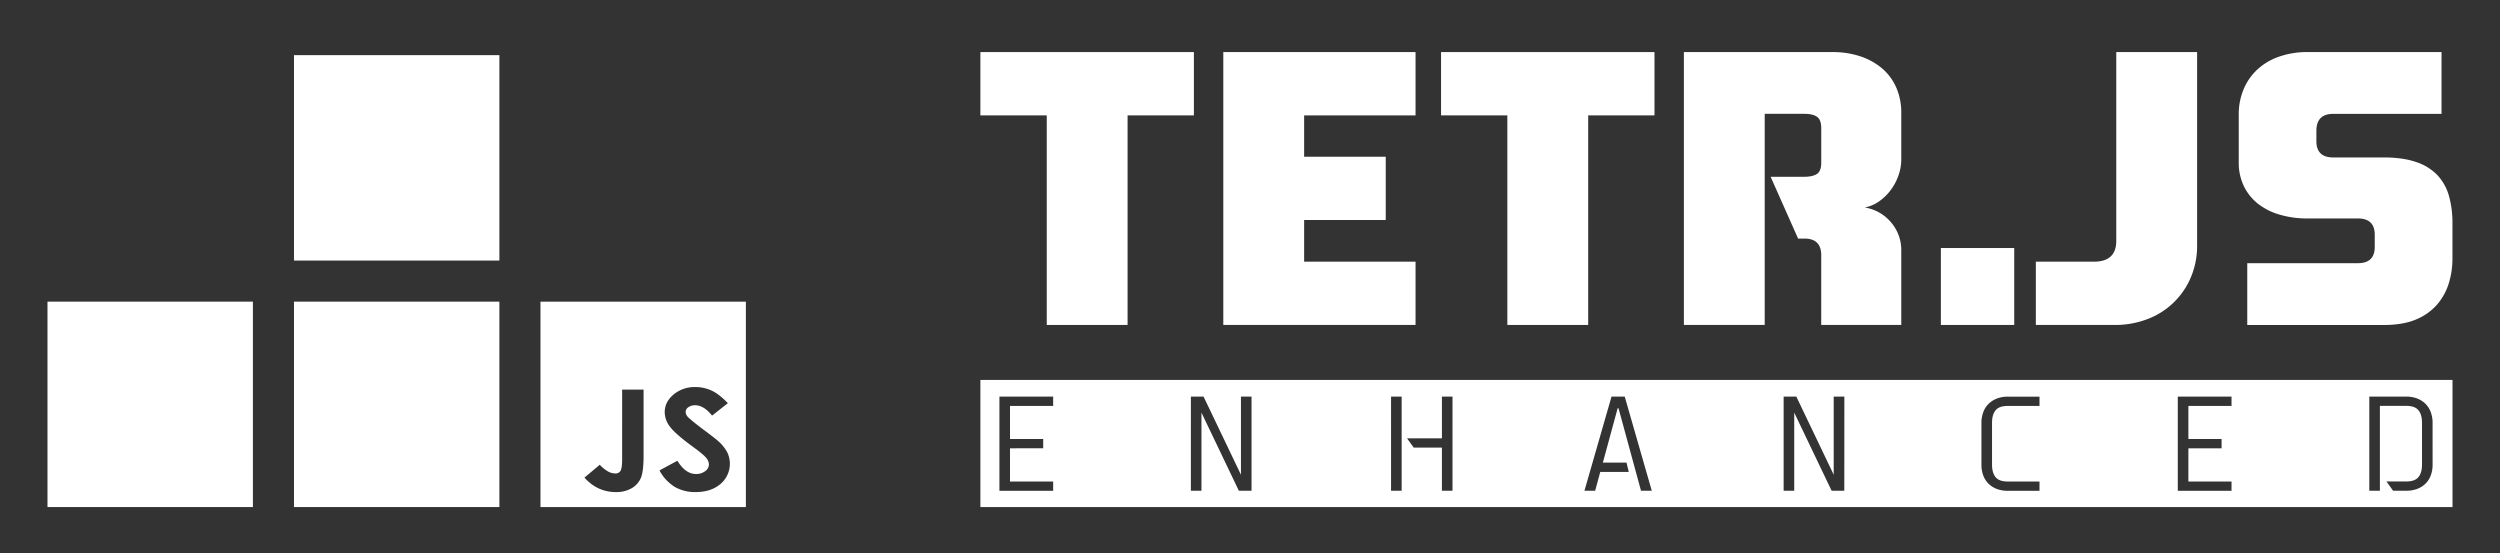 <svg id="Layer_1" data-name="Layer 1" xmlns="http://www.w3.org/2000/svg" viewBox="0 0 1632 361"><rect x="0" y="0" width="1632" height="361" fill="#333333" stroke="none"/><defs><style>.cls-1{fill:#fff;}</style></defs><title>Mono Logo White</title><rect class="cls-1" x="31" y="196.91" width="134.09" height="134.09"/><rect class="cls-1" x="191.91" y="196.91" width="134.09" height="134.09"/><rect class="cls-1" x="191.91" y="36" width="134.09" height="134.09"/><path class="cls-1" d="M352.82,196.91V331H486.91V196.91Zm67.31,100.72q0,10.35-1.84,14.51a14.13,14.13,0,0,1-6.06,6.64,19.77,19.77,0,0,1-10.13,2.46q-12.08,0-20.58-9.45l10-8.39a23.21,23.21,0,0,0,5.67,4.53,10.13,10.13,0,0,0,4.52,1.15,3.7,3.7,0,0,0,3.33-1.68c.72-1.13,1.09-3.6,1.09-7.42V254.32h14ZM470.26,316q-6.21,5.24-16.21,5.23a26.37,26.37,0,0,1-13.61-3.41,28,28,0,0,1-9.92-10.74l11.69-6.31q5.28,8.66,12.14,8.66a9.61,9.61,0,0,0,6-1.87,5.37,5.37,0,0,0,2.44-4.3,7,7,0,0,0-1.85-4.44q-1.83-2.22-8.11-6.79-11.94-8.7-15.43-13.42a15.87,15.87,0,0,1-3.48-9.43q0-6.79,5.79-11.65a21.49,21.49,0,0,1,14.3-4.86,24.79,24.79,0,0,1,10.43,2.26q4.95,2.26,10.72,8.25l-10.31,8.13q-5.42-6.75-11.05-6.75a7.28,7.28,0,0,0-4.48,1.31,3.7,3.7,0,0,0-1.74,2.95,4.73,4.73,0,0,0,1.24,3.11q1.69,1.95,10.21,8.39,8,5.94,9.65,7.5a26.23,26.23,0,0,1,6,7.3A17.26,17.26,0,0,1,470.26,316Z"/><path class="cls-1" d="M779.37,34V75.32H736.08V212.13H683.32V75.32H640V34Z"/><path class="cls-1" d="M924.07,34V75.32H851.34v27h53.27V143.6H851.34v27.22h72.73v41.31H798.57V34Z"/><path class="cls-1" d="M1080.05,34V75.32h-43.28V212.13H984V75.32H940.72V34Z"/><path class="cls-1" d="M1196.33,34a56.75,56.75,0,0,1,17.93,2.72,42.93,42.93,0,0,1,14.21,7.79,34.75,34.75,0,0,1,9.35,12.5,40.69,40.69,0,0,1,3.33,16.82v30.43a31.19,31.19,0,0,1-1.79,10.15,35.19,35.19,0,0,1-5,9.52,33.47,33.47,0,0,1-7.55,7.43,24.21,24.21,0,0,1-9.48,4.08,28.31,28.31,0,0,1,17.29,9.89,27.62,27.62,0,0,1,6.53,18.06v48.74H1188.9v-46q-.26-10.4-11-10.39h-4.1l-17.93-40.33h21.77c3.76,0,6.57-.62,8.45-1.86s2.82-3.67,2.82-7.3V83.73q0-5.45-2.69-7.42c-1.79-1.32-4.57-2-8.32-2H1152v137.8h-52.76V34Z"/><path class="cls-1" d="M1267,161.91h47.89v50.22H1267Z"/><path class="cls-1" d="M1434.27,34V160.18a52.31,52.31,0,0,1-4.1,20.9,49.6,49.6,0,0,1-28.3,27.22,58.48,58.48,0,0,1-21.39,3.83H1329V170.82h38.42q14.08-.25,14.08-13.61V34Z"/><path class="cls-1" d="M1593.83,34V74.33h-70.69q-10.76,0-11,10.64v7.17q0,10.64,11,10.64h33q12.54,0,21.13,3a33.79,33.79,0,0,1,13.83,8.53,32.56,32.56,0,0,1,7.55,13.49,64.57,64.57,0,0,1,2.31,18.06v23a54.05,54.05,0,0,1-2.43,16.2,38.51,38.51,0,0,1-7.69,13.86,36.78,36.78,0,0,1-13.7,9.65q-8.46,3.58-21,3.58h-89.13V171.81h72.22q11,0,11-10.64v-7.92q0-10.63-11-10.64h-33a63,63,0,0,1-18-2.47A41.39,41.39,0,0,1,1474,133a33.09,33.09,0,0,1-9.22-11.5,35.32,35.32,0,0,1-3.33-15.71V75.07A42.4,42.4,0,0,1,1464.74,58,37.24,37.24,0,0,1,1474,45a40.46,40.46,0,0,1,14.22-8.17,55.58,55.58,0,0,1,18-2.84Z"/><path class="cls-1" d="M640,248v83h961V248Zm47.5,17H659.33v21.59H681v6.06H659.33v21.68H687.5v6.06H652.42V258.9H687.5ZM817,320.35h-8.28l-24.41-51v51h-6.91V258.9h8.28l24.41,51v-51H817Zm98,0h-6.92V258.9H915Zm33.19,0h-6.91V292.19H922.86l-4.35-6.06h22.78V258.9h6.91Zm123.06,0-14.68-53.85H1056l-9.65,35.5h15.45l1.45,6.06h-18.6l-3.33,12.29h-7L1052,258.9h8.62l17.66,61.45Zm132.71,0h-8.28l-24.41-51v51h-6.91V258.9h8.28l24.4,51v-51H1204ZM1331.38,265h-20.83q-5.46,0-7.81,2.82t-2.34,8.28v27.13c0,3.65.78,6.4,2.34,8.28s4.17,2.82,7.81,2.82h20.83v6.06h-20.83a19.59,19.59,0,0,1-7-1.2,15.25,15.25,0,0,1-5.41-3.41,14.59,14.59,0,0,1-3.46-5.38,19.76,19.76,0,0,1-1.2-7.08V276.06a19.89,19.89,0,0,1,1.2-7,14.5,14.5,0,0,1,3.46-5.42,15.94,15.94,0,0,1,5.41-3.46,19.16,19.16,0,0,1,7-1.24h20.83Zm125.36,0h-28.16v21.59h21.67v6.06h-21.67v21.68h28.16v6.06h-35.08V258.9h35.08ZM1588,303.28a19.76,19.76,0,0,1-1.2,7.08,14.69,14.69,0,0,1-3.45,5.38,15.38,15.38,0,0,1-5.42,3.41,19.59,19.59,0,0,1-7,1.2h-8.71l-4.35-6.06h13.06q5.46,0,7.81-2.82c1.56-1.88,2.35-4.63,2.35-8.28V276.06c0-3.64-.79-6.4-2.35-8.28s-4.17-2.82-7.81-2.82H1553.6v55.39h-6.92V258.9h24.24a19.16,19.16,0,0,1,7,1.24,16.08,16.08,0,0,1,5.42,3.46,14.61,14.61,0,0,1,3.45,5.42,19.89,19.89,0,0,1,1.2,7Z"/></svg>